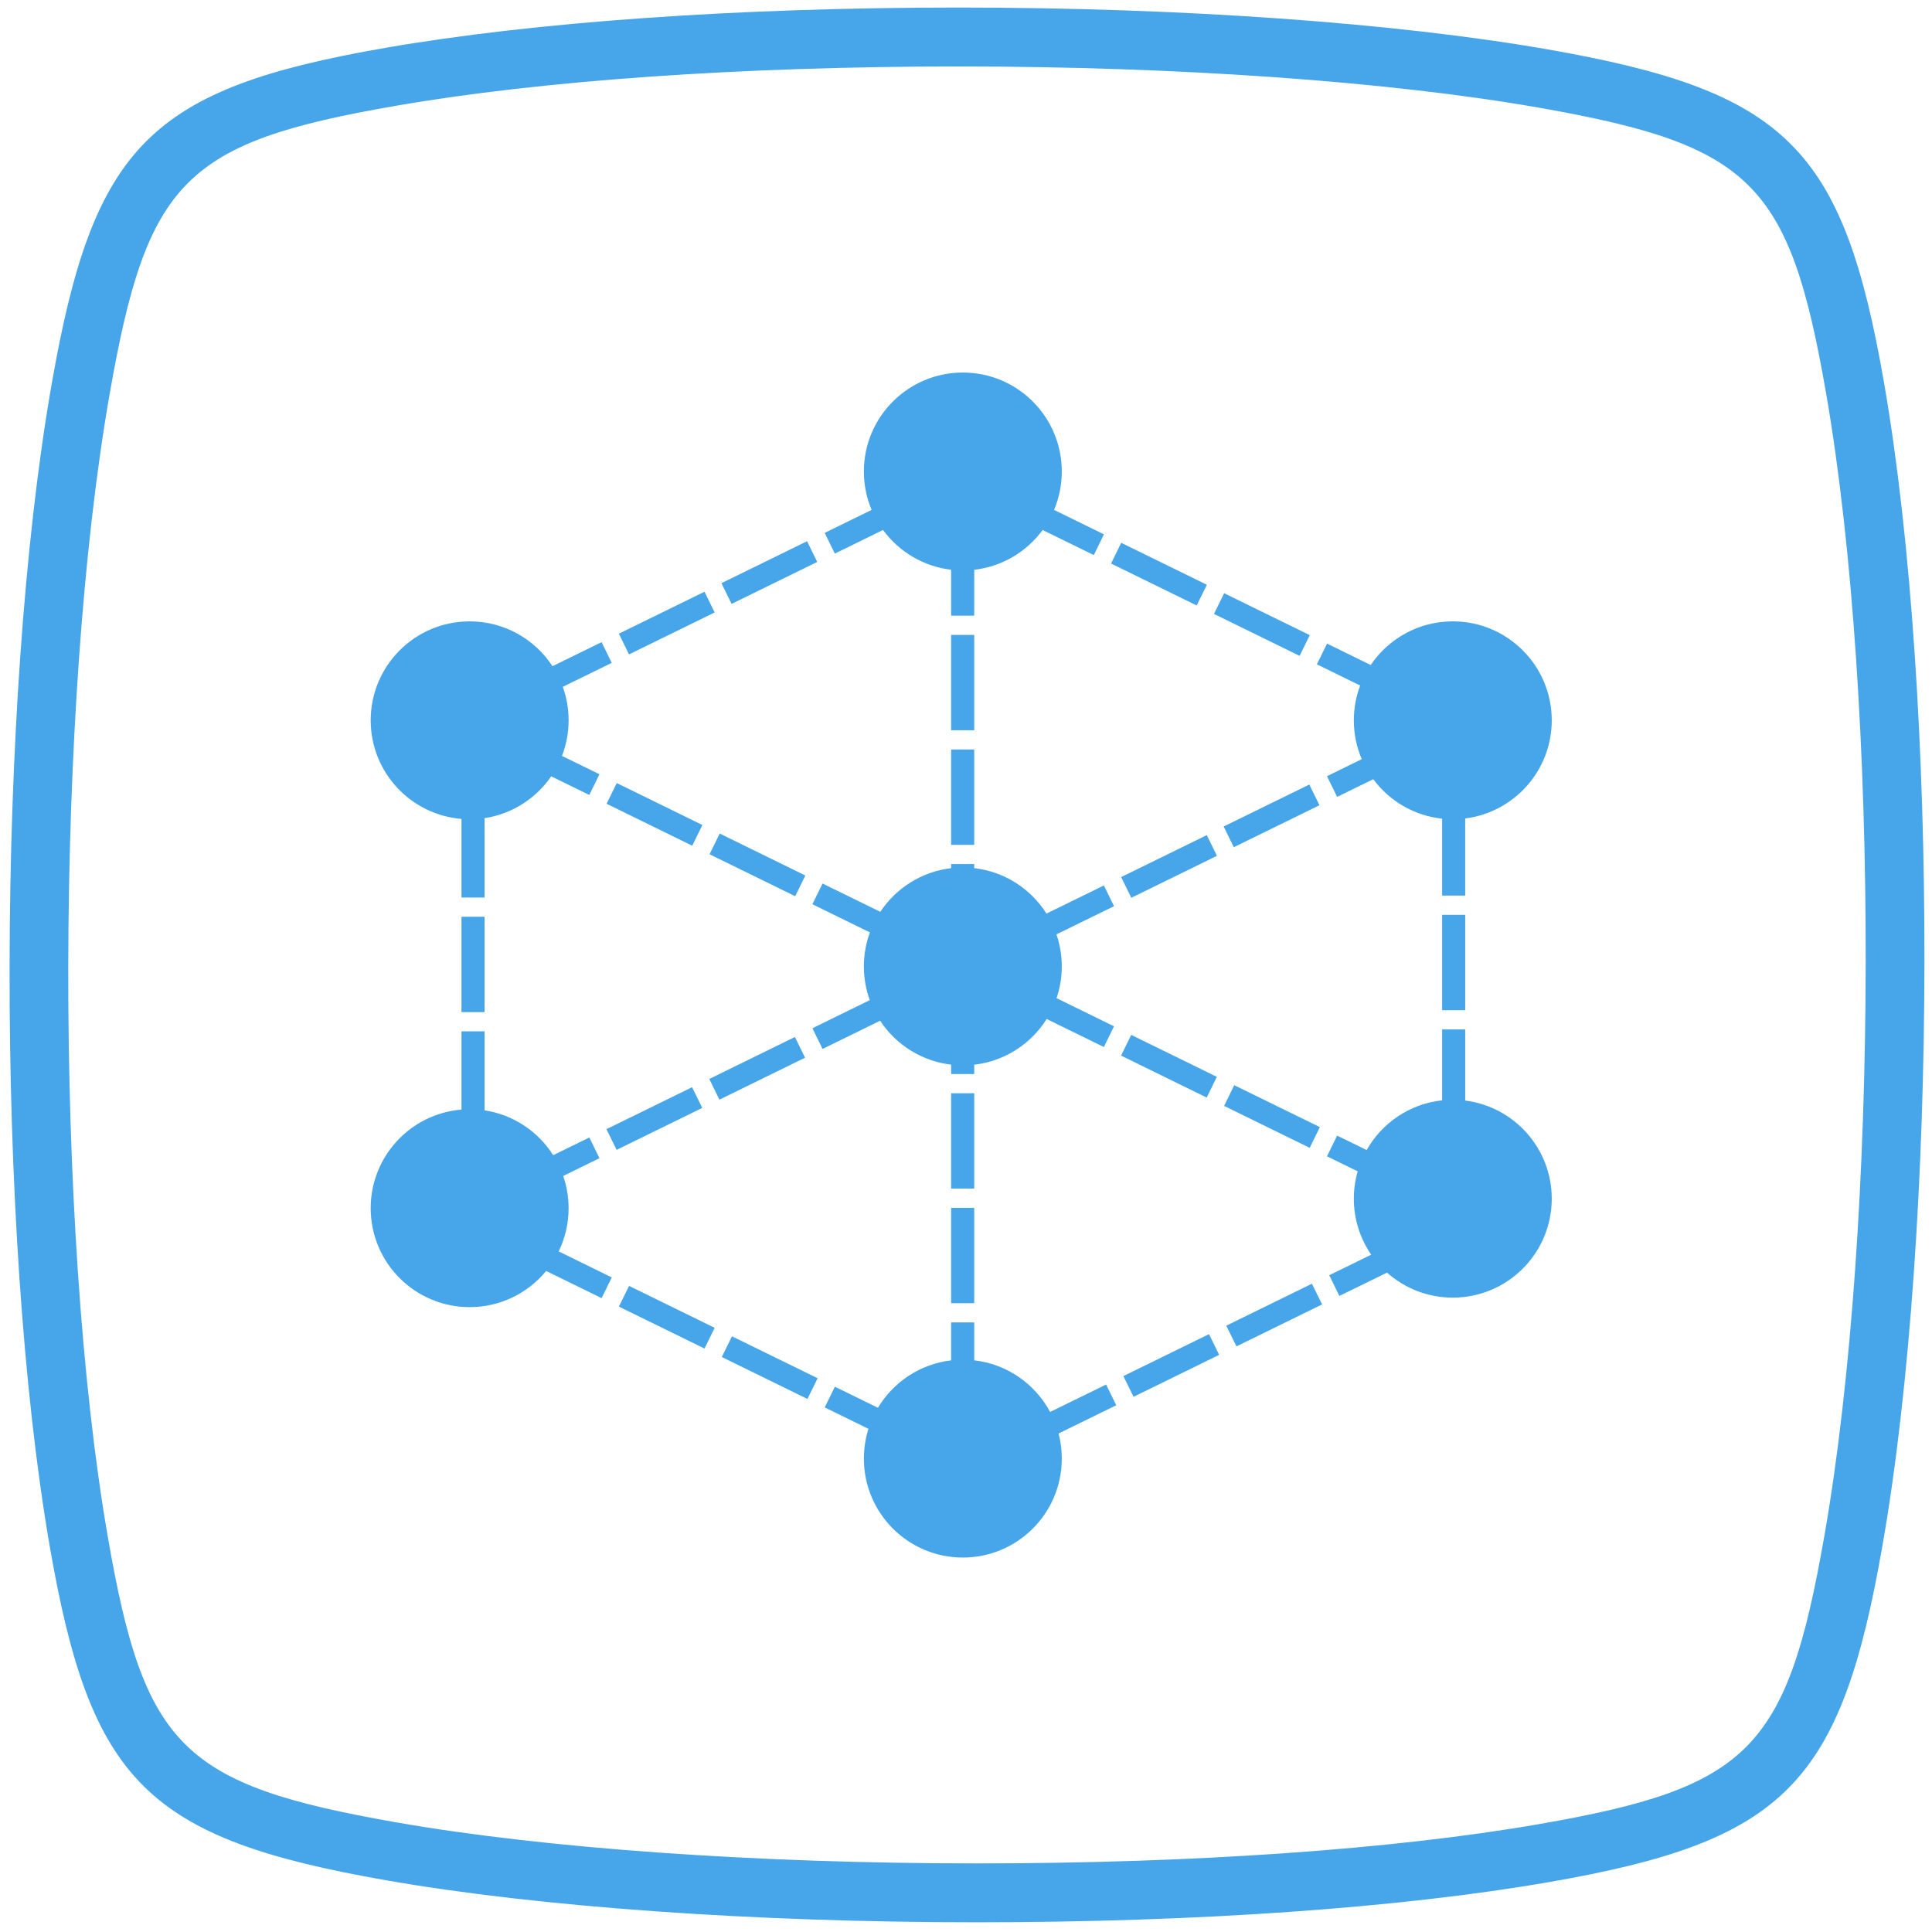 <?xml version="1.0" encoding="utf-8"?>
<!-- Generator: Adobe Illustrator 16.0.0, SVG Export Plug-In . SVG Version: 6.00 Build 0)  -->
<!DOCTYPE svg PUBLIC "-//W3C//DTD SVG 1.1//EN" "http://www.w3.org/Graphics/SVG/1.1/DTD/svg11.dtd">
<svg version="1.1" id="图层_1" xmlns="http://www.w3.org/2000/svg" xmlns:xlink="http://www.w3.org/1999/xlink" x="0px" y="0px"
	 width="512px" height="512px" viewBox="0 0 512 512" enable-background="new 0 0 512 512" xml:space="preserve">
<g>
	<path fill="#47A6E9" d="M499.305,101.513c-10.842-62.465-25.834-77.347-89.15-88.423C369.842,6.04,312.932,2,254.06,2
		C195.7,2,141.724,5.809,102.082,12.688C39.622,23.544,24.74,38.535,13.68,101.84C-0.984,185.659-1.205,326.73,13.196,409.878
		c10.826,62.465,25.818,77.329,89.154,88.423c40.401,7.065,97.422,11.123,156.438,11.123c58.219,0,112.086-3.773,151.679-10.641
		c62.479-10.856,77.358-25.854,88.403-89.17C513.532,325.763,513.738,184.676,499.305,101.513 M483.488,406.945
		c-9.921,56.753-19.827,66.769-75.725,76.483c-38.721,6.709-91.636,10.394-148.994,10.394c-58.144,0-114.176-3.962-153.735-10.873
		c-56.784-9.952-66.801-19.874-76.473-75.726c-14.147-81.694-13.934-220.315,0.481-302.702
		c9.922-56.737,19.828-66.753,75.707-76.456c38.797-6.739,91.809-10.452,149.311-10.452c57.999,0,113.927,3.962,153.396,10.858
		c56.735,9.937,66.75,19.843,76.471,75.722C498.105,185.909,497.903,324.546,483.488,406.945"/>
	<path fill="#47A6E9" d="M150.684,320.184c0-2.991-0.508-5.862-1.43-8.542l9.607-4.707l-2.688-5.487l-9.572,4.688
		c-3.982-6.265-10.541-10.729-18.19-11.884v-20.938h-6.113v20.737c-13.469,1.104-24.061,12.378-24.061,26.131
		c0,14.483,11.744,26.222,26.227,26.222c8.167,0,15.46-3.733,20.269-9.586l14.702,7.204l2.689-5.491l-14.067-6.896
		C149.738,328.176,150.684,324.291,150.684,320.184"/>
	<path fill="#47A6E9" d="M122.297,217.02v20.833h6.113V216.82c7.322-1.106,13.648-5.24,17.669-11.085l10.094,4.942l2.688-5.49
		l-9.929-4.864c1.129-2.928,1.755-6.106,1.755-9.431c0-3.115-0.546-6.102-1.543-8.874l12.972-6.357l-2.687-5.49l-13.017,6.377
		c-4.684-7.152-12.762-11.88-21.949-11.88c-14.483,0-26.225,11.741-26.225,26.224C98.239,204.645,108.828,215.918,122.297,217.02"/>
	<path fill="#47A6E9" d="M358.78,190.896c0,3.652,0.748,7.129,2.097,10.288l-9.211,4.512l2.688,5.49l9.572-4.69
		c4.25,5.732,10.781,9.667,18.253,10.466v20.379h6.114v-20.439c12.933-1.62,22.935-12.642,22.935-26.008
		c0-14.484-11.738-26.228-26.228-26.228c-9.054,0-17.034,4.59-21.746,11.569l-11.571-5.671l-2.693,5.49l11.462,5.617
		C359.374,184.543,358.78,187.649,358.78,190.896"/>
	<path fill="#47A6E9" d="M252.063,282.145v2.481h6.114v-2.469c8.096-0.926,15.065-5.535,19.199-12.113l15.161,7.429l2.688-5.489
		L280,264.522c0.894-2.642,1.385-5.467,1.385-8.409c0-2.974-0.502-5.83-1.415-8.496l15.261-7.471l-2.688-5.49l-15.215,7.45
		c-4.14-6.54-11.087-11.121-19.151-12.044v-1.075h-6.114v1.086c-7.836,0.924-14.613,5.3-18.769,11.569l-15.312-7.497l-2.687,5.491
		l15.233,7.462c-1.029,2.811-1.591,5.847-1.591,9.013c0,3.137,0.553,6.145,1.563,8.933l-15.198,7.448l2.688,5.489l15.255-7.477
		C237.397,276.813,244.196,281.218,252.063,282.145"/>
	<rect x="252.063" y="320.088" fill="#47A6E9" width="6.114" height="25.271"/>
	<rect x="252.063" y="289.721" fill="#47A6E9" width="6.114" height="25.271"/>
	<rect x="252.063" y="198.62" fill="#47A6E9" width="6.114" height="25.272"/>
	<rect x="252.063" y="168.254" fill="#47A6E9" width="6.114" height="25.271"/>
	<rect x="122.297" y="242.949" fill="#47A6E9" width="6.113" height="25.271"/>
	<rect x="382.179" y="242.439" fill="#47A6E9" width="6.114" height="25.271"/>
	
		<rect x="160.792" y="293.337" transform="matrix(-0.898 0.44 -0.44 -0.898 459.563 486.274)" fill="#47A6E9" width="25.276" height="6.111"/>
	
		<rect x="188.071" y="279.969" transform="matrix(-0.898 0.44 -0.44 -0.898 505.422 448.962)" fill="#47A6E9" width="25.273" height="6.111"/>
	
		<rect x="306.76" y="216.985" transform="matrix(-0.44 -0.898 0.898 -0.44 239.925 608.868)" fill="#47A6E9" width="6.113" height="25.275"/>
	
		<rect x="334.03" y="203.59" transform="matrix(-0.44 -0.898 0.898 -0.44 291.121 614.057)" fill="#47A6E9" width="6.111" height="25.275"/>
	<path fill="#47A6E9" d="M388.293,291.66v-18.854h-6.114V291.6c-8.595,0.919-15.941,5.992-20.006,13.172l-7.819-3.828l-2.688,5.488
		l8.137,3.986c-0.661,2.303-1.022,4.733-1.022,7.249c0,5.509,1.702,10.618,4.603,14.837l-11.125,5.447l2.688,5.49l12.632-6.186
		c4.632,4.122,10.732,6.63,17.423,6.63c14.489,0,26.228-11.736,26.228-26.22C411.228,304.299,401.225,293.28,388.293,291.66"/>
	
		<rect x="170.368" y="203.091" transform="matrix(0.44 -0.898 0.898 0.44 -96.586 276.637)" fill="#47A6E9" width="6.113" height="25.279"/>
	
		<rect x="197.644" y="216.453" transform="matrix(0.44 -0.898 0.898 0.44 -93.3 308.632)" fill="#47A6E9" width="6.114" height="25.275"/>
	
		<rect x="297.19" y="279.49" transform="matrix(-0.898 -0.44 0.44 -0.898 463.688 672.612)" fill="#47A6E9" width="25.27" height="6.114"/>
	<polygon fill="#47A6E9" points="349.776,298.695 327.084,287.587 324.396,293.077 347.087,304.191 	"/>
	<polygon fill="#47A6E9" points="319.828,154.969 297.13,143.849 294.441,149.345 317.141,160.458 	"/>
	<polygon fill="#47A6E9" points="347.1,168.324 324.412,157.21 321.719,162.7 344.412,173.813 	"/>
	<polygon fill="#47A6E9" points="164.013,346.264 186.706,357.378 189.394,351.887 166.707,340.774 	"/>
	<polygon fill="#47A6E9" points="191.285,359.625 213.983,370.739 216.679,365.249 193.979,354.136 	"/>
	<polygon fill="#47A6E9" points="189.394,162.306 186.7,156.816 164,167.929 166.694,173.419 	"/>
	
		<rect x="200.916" y="139.116" transform="matrix(-0.44 -0.898 0.898 -0.44 157.353 401.672)" fill="#47A6E9" width="6.114" height="25.272"/>
	<path fill="#47A6E9" d="M221.237,146.708l12.774-6.258c4.196,5.717,10.652,9.668,18.052,10.541v12.167h6.114v-12.156
		c7.434-0.851,13.919-4.808,18.131-10.544l13.561,6.643l2.688-5.496l-13.221-6.473c1.32-3.131,2.05-6.571,2.05-10.181
		c0-14.483-11.738-26.224-26.22-26.224c-14.483,0-26.228,11.741-26.229,26.224c0,3.608,0.73,7.046,2.048,10.175l-12.435,6.091
		L221.237,146.708z"/>
	<path fill="#47A6E9" d="M293.13,366.918l-14.839,7.265c-3.968-7.409-11.39-12.687-20.114-13.686v-10.043h-6.114v10.054
		c-8.246,0.974-15.322,5.767-19.402,12.568l-11.409-5.586l-2.694,5.49l11.591,5.674c-0.785,2.49-1.211,5.141-1.211,7.891
		c0,14.483,11.745,26.221,26.229,26.221c14.482,0,26.22-11.737,26.22-26.221c0-2.3-0.298-4.529-0.854-6.655l15.287-7.483
		L293.13,366.918z"/>
	<polygon fill="#47A6E9" points="297.702,364.676 300.403,370.166 323.09,359.046 320.402,353.556 	"/>
	<polygon fill="#47A6E9" points="324.974,351.315 327.674,356.804 350.373,345.684 347.673,340.195 	"/>
</g>
</svg>
